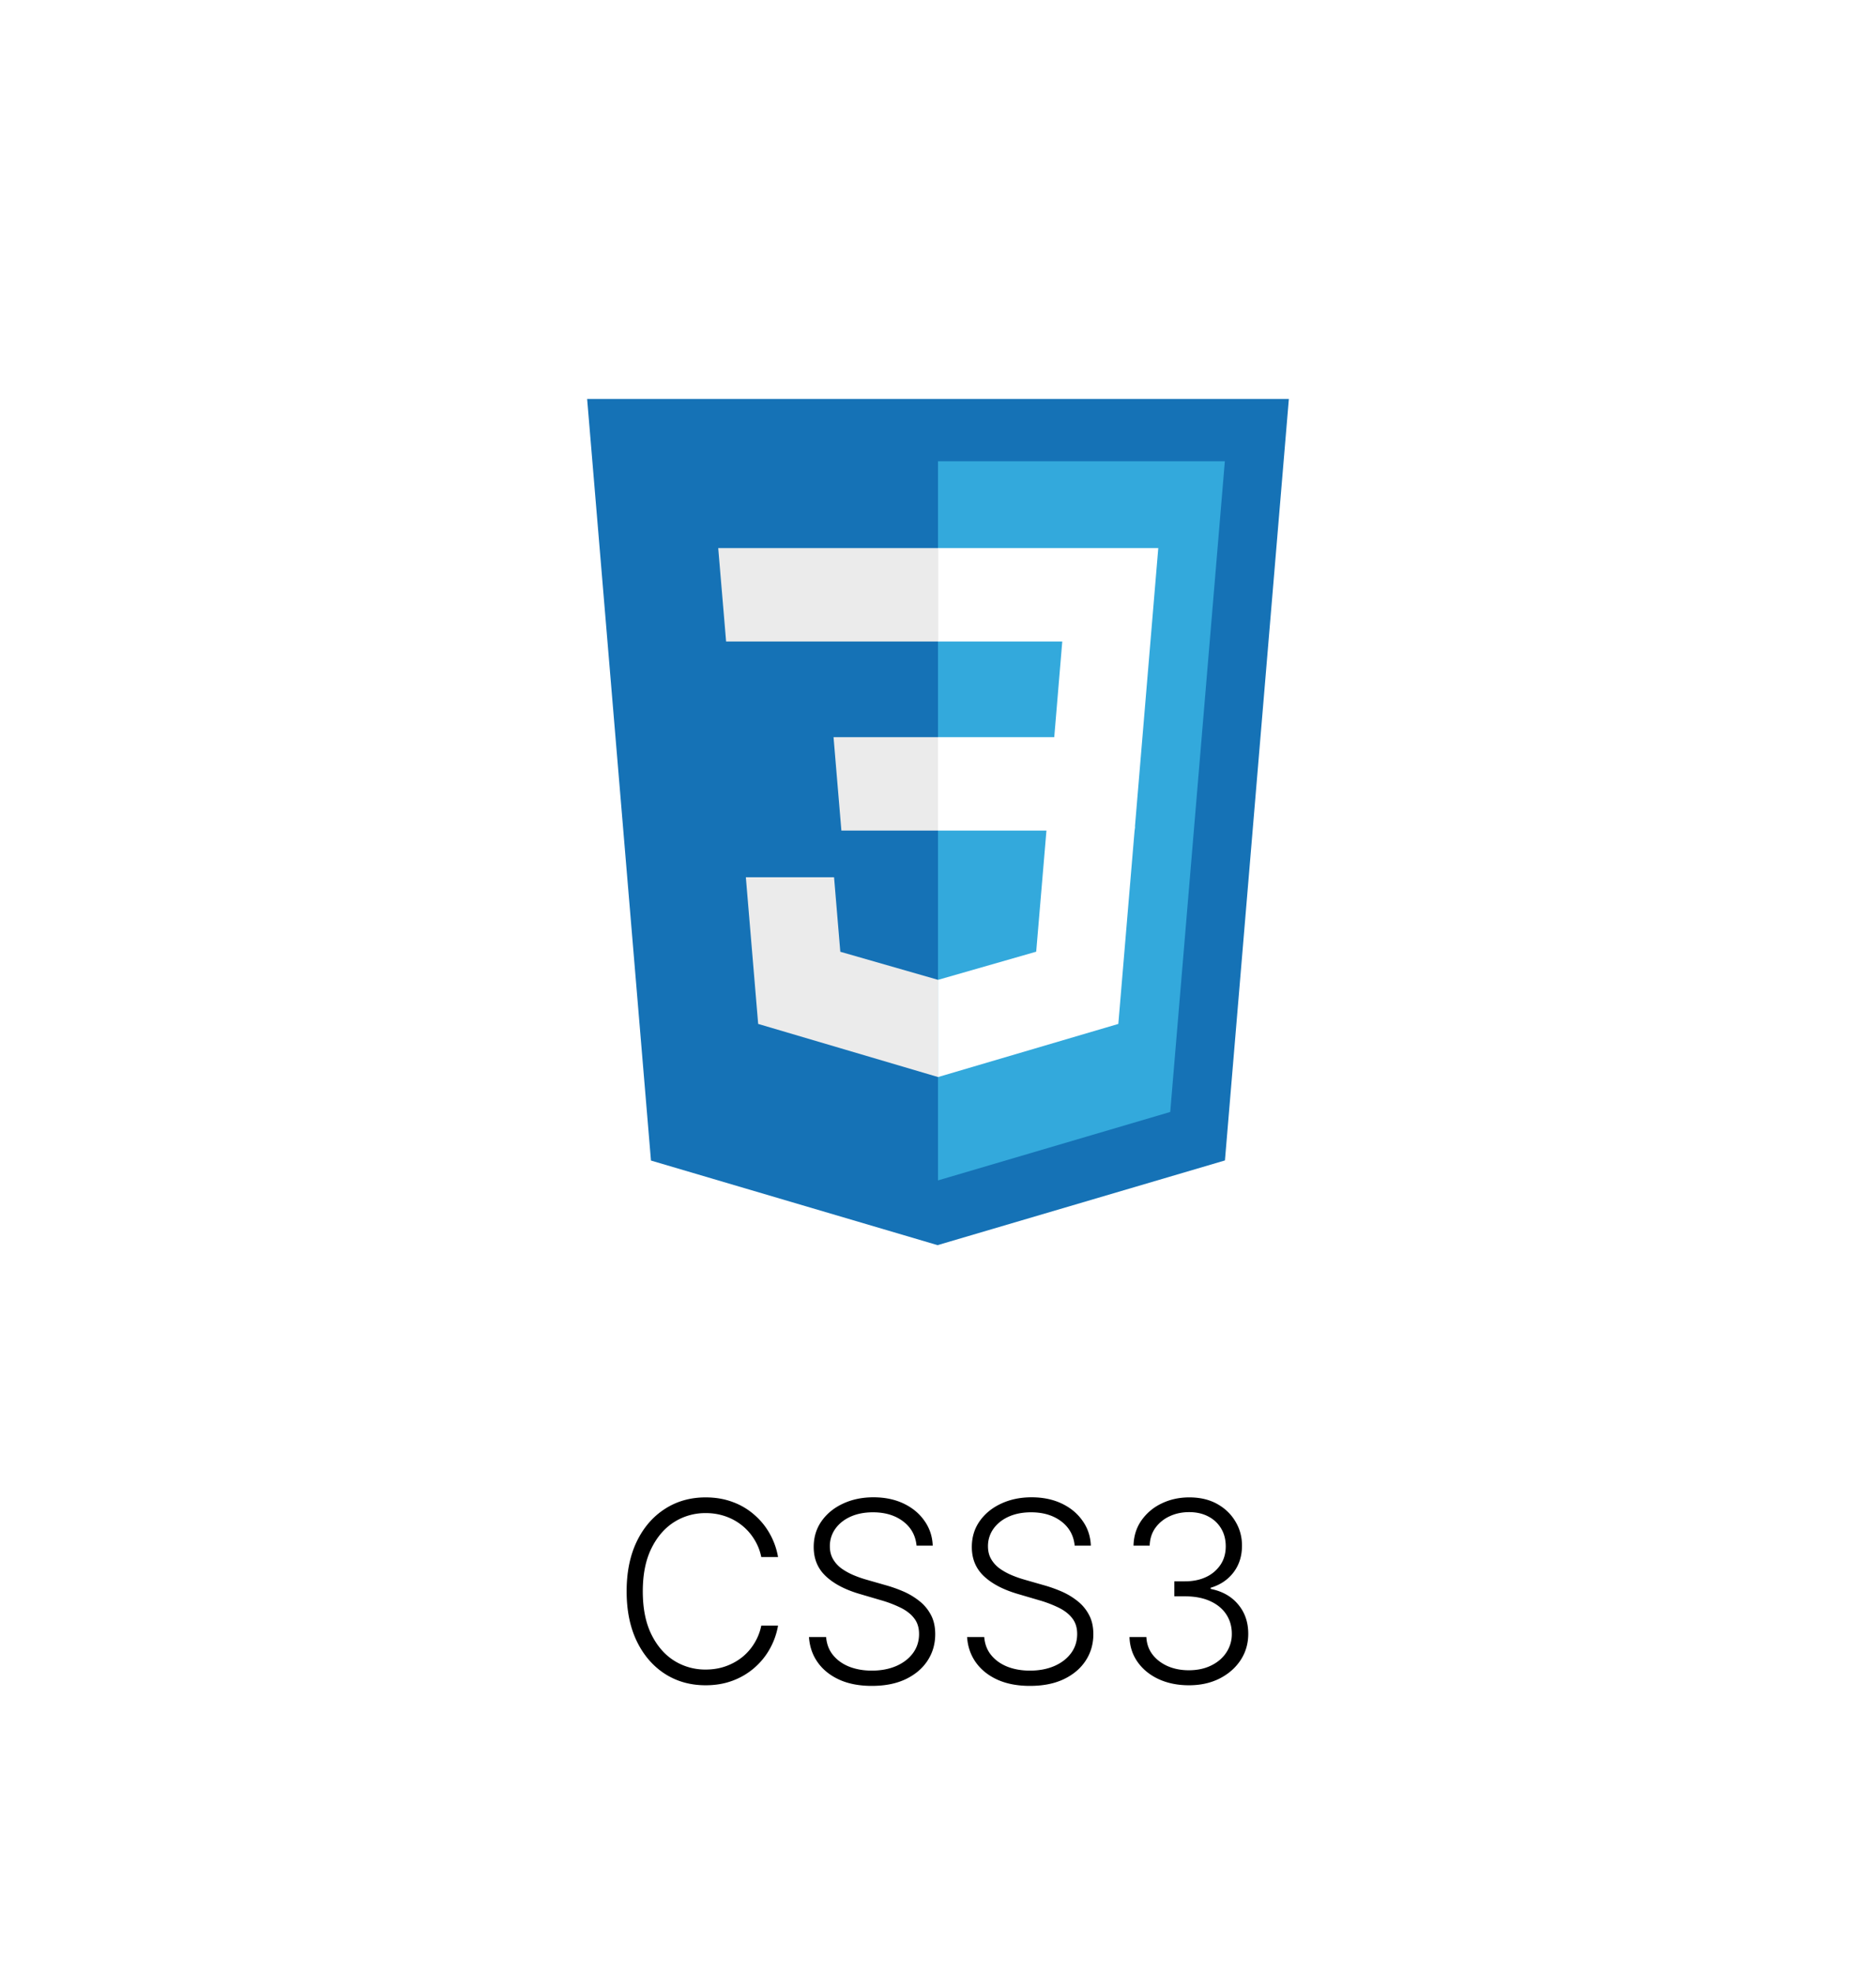<svg xmlns="http://www.w3.org/2000/svg" width="194" height="204" fill="none" viewBox="0 0 194 204">
  <g filter="url(#a)">
    <rect width="190" height="200" x="2" fill="#fff" rx="20"/>
  </g>
  <path fill="#000" d="M80.46 161h-1.736a5.393 5.393 0 0 0-.702-1.791 5.552 5.552 0 0 0-1.256-1.45 5.734 5.734 0 0 0-1.717-.96 6.148 6.148 0 0 0-2.077-.342 5.997 5.997 0 0 0-3.269.933c-.978.622-1.763 1.536-2.354 2.742-.585 1.2-.877 2.672-.877 4.413 0 1.755.292 3.232.877 4.432.59 1.201 1.376 2.112 2.354 2.733a6.04 6.04 0 0 0 3.269.924c.745 0 1.437-.114 2.077-.342a5.845 5.845 0 0 0 1.717-.951 5.536 5.536 0 0 0 1.256-1.45 5.492 5.492 0 0 0 .702-1.8h1.736a7.583 7.583 0 0 1-.868 2.428 7.244 7.244 0 0 1-1.607 1.958 7.23 7.23 0 0 1-2.234 1.311c-.843.314-1.77.471-2.78.471-1.587 0-2.997-.397-4.228-1.192-1.231-.8-2.197-1.926-2.9-3.379-.695-1.452-1.042-3.167-1.042-5.143 0-1.975.347-3.69 1.043-5.142.702-1.453 1.668-2.576 2.9-3.37 1.23-.801 2.64-1.201 4.228-1.201 1.01 0 1.936.157 2.779.471a7.002 7.002 0 0 1 2.234 1.311 7.229 7.229 0 0 1 1.607 1.958A7.5 7.5 0 0 1 80.46 161Zm14.322-1.182c-.104-1.052-.57-1.889-1.394-2.511-.825-.622-1.862-.933-3.111-.933-.88 0-1.656.151-2.327.453-.665.301-1.188.72-1.57 1.255a3.054 3.054 0 0 0-.563 1.81c0 .499.108.936.323 1.311.216.376.505.699.868.97.37.264.776.492 1.219.683.45.191.902.351 1.357.48l1.995.572c.603.167 1.206.379 1.81.637a7.285 7.285 0 0 1 1.652.979c.505.388.908.865 1.21 1.431.307.56.461 1.234.461 2.022 0 1.01-.262 1.918-.785 2.724-.523.806-1.274 1.446-2.253 1.92-.978.468-2.15.702-3.517.702-1.287 0-2.404-.212-3.352-.637-.948-.431-1.693-1.025-2.234-1.782-.542-.757-.847-1.634-.914-2.631h1.772c.062.745.308 1.375.739 1.892.43.518.991.911 1.68 1.182.69.265 1.46.397 2.309.397.941 0 1.779-.157 2.511-.471.739-.32 1.317-.763 1.736-1.329.425-.573.637-1.237.637-1.994 0-.641-.166-1.176-.499-1.607-.332-.437-.797-.803-1.394-1.099a12.297 12.297 0 0 0-2.059-.784l-2.262-.665c-1.483-.443-2.634-1.056-3.453-1.838-.819-.781-1.228-1.778-1.228-2.991 0-1.016.27-1.908.813-2.678.547-.775 1.286-1.378 2.215-1.809.936-.437 1.985-.656 3.149-.656 1.176 0 2.216.216 3.12.646.905.431 1.623 1.025 2.152 1.782.535.751.822 1.607.859 2.567h-1.672Zm16.352 0c-.105-1.052-.569-1.889-1.394-2.511-.825-.622-1.862-.933-3.112-.933-.88 0-1.656.151-2.327.453-.664.301-1.187.72-1.569 1.255a3.05 3.05 0 0 0-.563 1.81c0 .499.107.936.323 1.311.215.376.505.699.868.97.369.264.775.492 1.218.683.45.191.902.351 1.358.48l1.994.572c.603.167 1.206.379 1.81.637a7.276 7.276 0 0 1 1.652.979c.505.388.908.865 1.21 1.431.308.56.462 1.234.462 2.022 0 1.01-.262 1.918-.785 2.724-.523.806-1.274 1.446-2.253 1.92-.979.468-2.151.702-3.518.702-1.286 0-2.403-.212-3.351-.637-.948-.431-1.693-1.025-2.235-1.782-.541-.757-.846-1.634-.914-2.631h1.773c.061.745.308 1.375.739 1.892.43.518.991.911 1.68 1.182.689.265 1.459.397 2.308.397.942 0 1.779-.157 2.512-.471.738-.32 1.317-.763 1.735-1.329.425-.573.637-1.237.637-1.994 0-.641-.166-1.176-.498-1.607-.333-.437-.797-.803-1.394-1.099a12.328 12.328 0 0 0-2.059-.784l-2.262-.665c-1.484-.443-2.635-1.056-3.454-1.838-.818-.781-1.227-1.778-1.227-2.991 0-1.016.27-1.908.812-2.678.548-.775 1.286-1.378 2.216-1.809.936-.437 1.985-.656 3.148-.656 1.176 0 2.216.216 3.121.646.905.431 1.622 1.025 2.151 1.782.536.751.822 1.607.859 2.567h-1.671Zm11.818 14.441c-1.163 0-2.204-.21-3.121-.628-.917-.425-1.643-1.013-2.179-1.764-.535-.751-.818-1.616-.849-2.594h1.745c.031.689.243 1.292.637 1.809.394.511.917.911 1.57 1.201.652.283 1.378.424 2.179.424.874 0 1.643-.163 2.308-.489.671-.326 1.194-.772 1.569-1.339a3.411 3.411 0 0 0 .573-1.939c0-.763-.194-1.437-.582-2.022-.388-.584-.945-1.04-1.671-1.366-.72-.326-1.582-.49-2.585-.49h-1.108v-1.551h1.108c.818 0 1.542-.147 2.17-.443a3.627 3.627 0 0 0 1.495-1.265c.363-.541.545-1.178.545-1.911 0-.696-.157-1.308-.471-1.837a3.293 3.293 0 0 0-1.329-1.247c-.567-.301-1.228-.452-1.985-.452-.733 0-1.404.141-2.013.425a3.732 3.732 0 0 0-1.478 1.2c-.369.517-.566 1.129-.59 1.837h-1.672c.025-.985.296-1.849.813-2.594a5.312 5.312 0 0 1 2.077-1.755c.868-.424 1.828-.637 2.881-.637 1.114 0 2.077.228 2.89.684.812.455 1.44 1.061 1.883 1.819.45.75.674 1.578.674 2.483 0 1.077-.292 2.001-.877 2.77-.584.763-1.372 1.293-2.363 1.588v.12c1.206.24 2.154.776 2.843 1.607.696.825 1.044 1.837 1.044 3.037 0 1.01-.265 1.918-.794 2.724-.53.8-1.256 1.434-2.179 1.902-.917.462-1.97.693-3.158.693Z"/>
  <path fill="#1572B6" d="M67.318 120.003 60.716 41.25h72.567l-6.61 78.741-29.717 8.759-29.638-8.747Z"/>
  <path fill="#33A9DC" d="m97 122.056 24.015-7.078 5.649-67.287H97v74.365Z"/>
  <path fill="#fff" d="M97 76.222h12.022l.829-9.89H97v-9.66h22.78l-.218 2.59-2.23 26.62H97v-9.66Z"/>
  <path fill="#EBEBEB" d="m97.056 101.306-.041.013-10.118-2.906-.646-7.703H77.13l1.273 15.165 18.609 5.494.044-.013v-10.05Z"/>
  <path fill="#fff" d="m108.249 85.472-1.094 12.934-10.132 2.907v10.05l18.624-5.488.138-1.631 1.579-18.772h-9.115Z"/>
  <path fill="#EBEBEB" d="M97.032 56.672v9.66H75.087l-.182-2.173-.415-4.897-.217-2.59h22.76ZM97 76.222v9.66h-9.99l-.183-2.173-.412-4.897-.217-2.59H97Z"/>
  <defs>
    <filter id="a" width="194" height="204" x="0" y="0" color-interpolation-filters="sRGB" filterUnits="userSpaceOnUse">
      <feFlood flood-opacity="0" result="BackgroundImageFix"/>
      <feColorMatrix in="SourceAlpha" result="hardAlpha" values="0 0 0 0 0 0 0 0 0 0 0 0 0 0 0 0 0 0 127 0"/>
      <feOffset dy="2"/>
      <feGaussianBlur stdDeviation="1"/>
      <feComposite in2="hardAlpha" operator="out"/>
      <feColorMatrix values="0 0 0 0 0 0 0 0 0 0 0 0 0 0 0 0 0 0 0.25 0"/>
      <feBlend in2="BackgroundImageFix" result="effect1_dropShadow_264_530"/>
      <feBlend in="SourceGraphic" in2="effect1_dropShadow_264_530" result="shape"/>
    </filter>
  </defs>
</svg>
